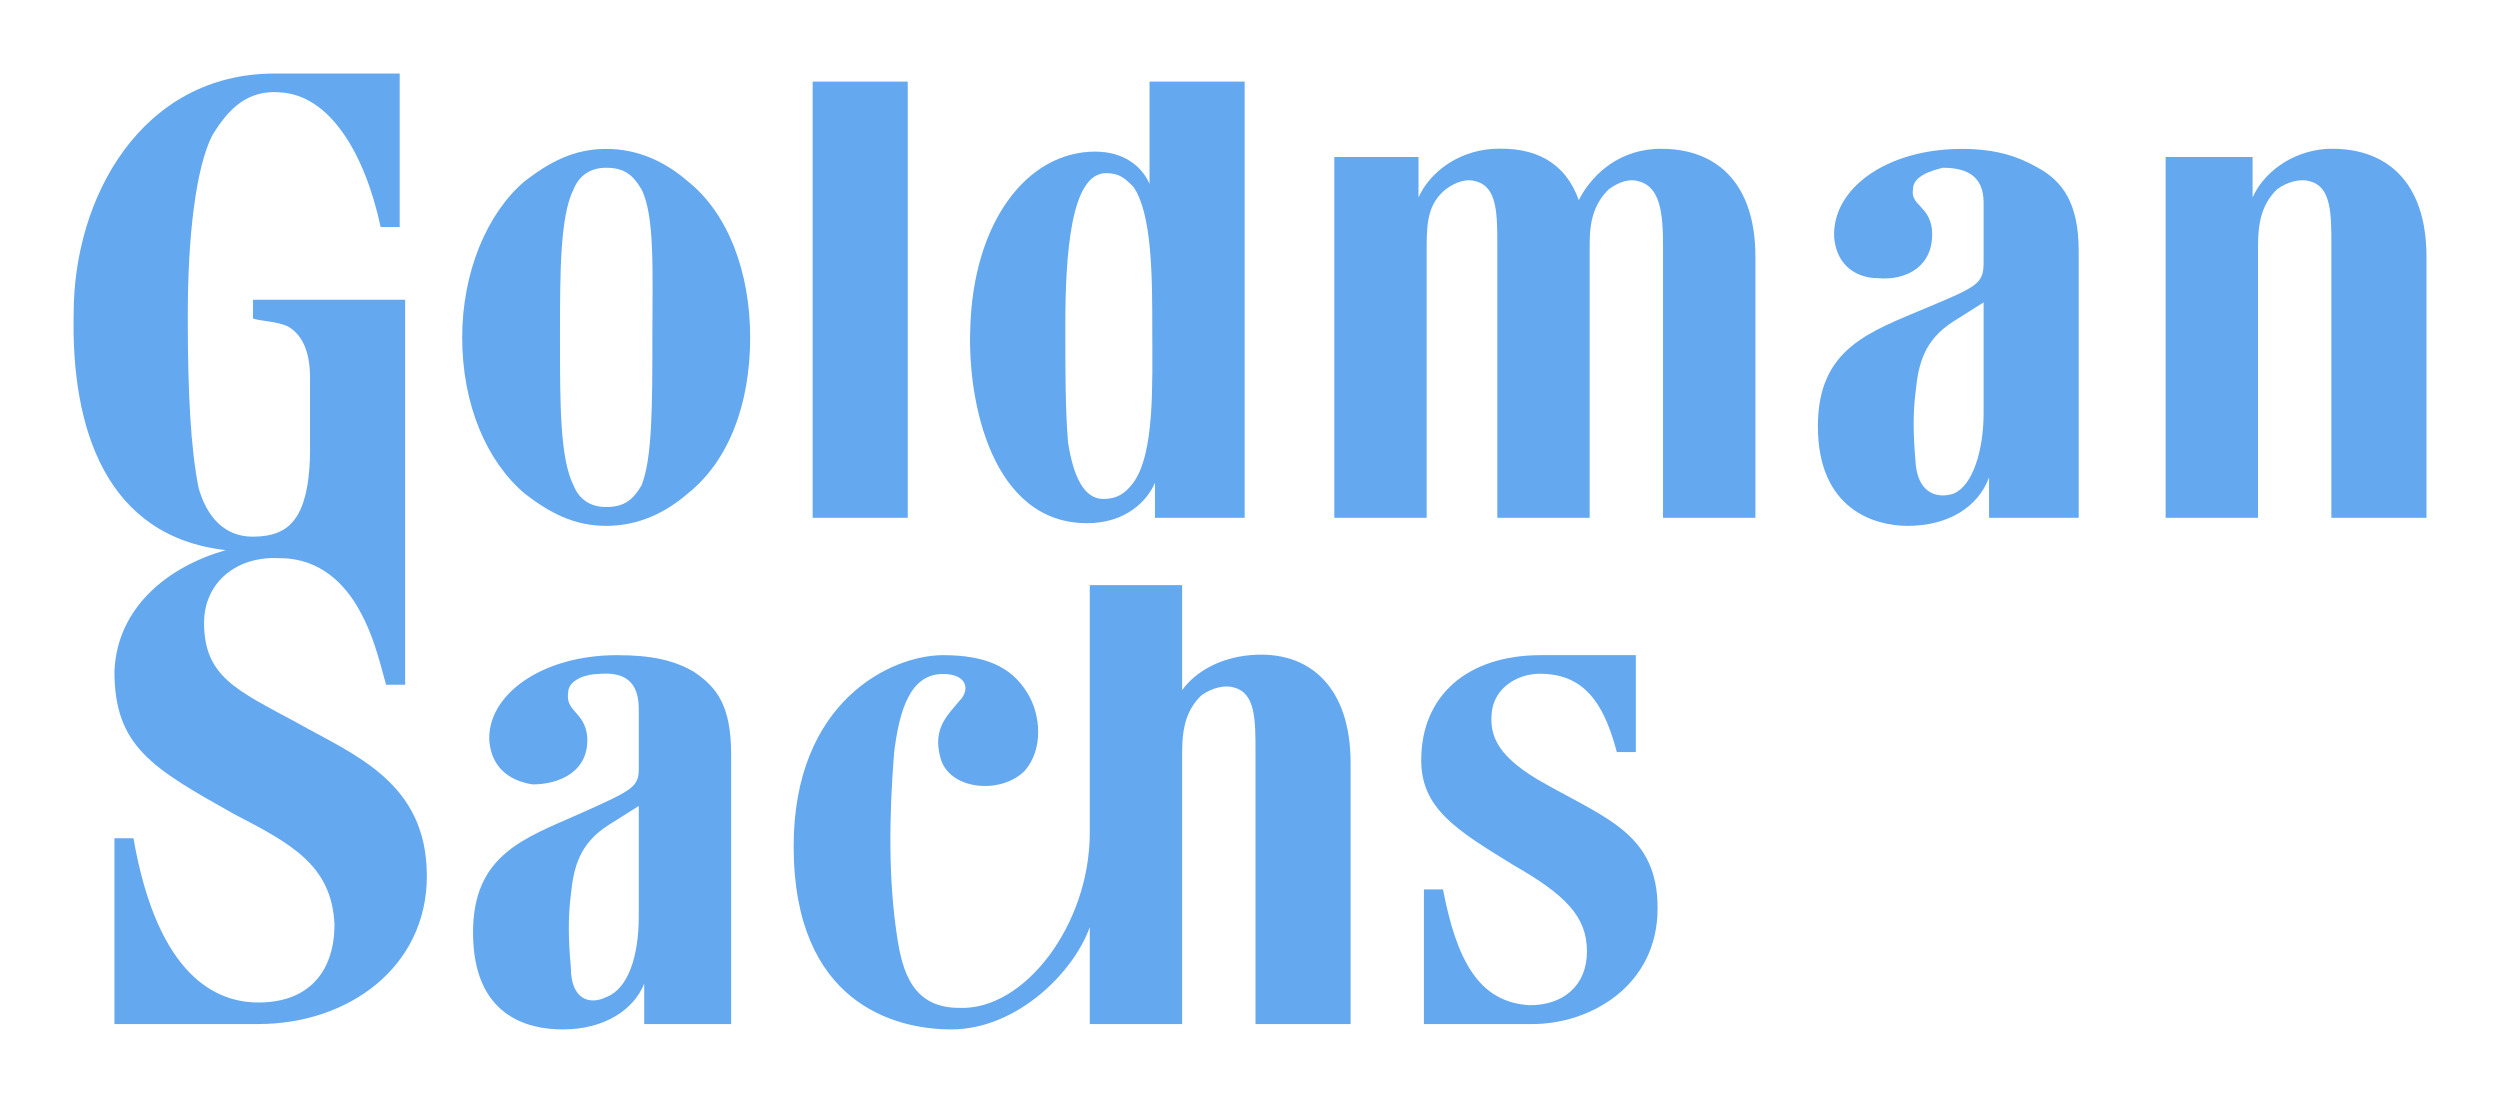 <svg width="680" height="300" viewBox="0 0 680 300" fill="none" xmlns="http://www.w3.org/2000/svg">
<rect width="680" height="300" fill="white"/>
<path fill-rule="evenodd" clip-rule="evenodd" d="M614.179 140.844H589.056V42.705H612.704V53.692C615.659 47.1 623.05 41.239 632.658 40.508C648.915 39.777 659.999 49.297 659.999 69.805V140.844H634.134V66.876C634.134 58.087 634.134 50.764 628.223 49.297C626.005 48.566 622.312 49.297 619.352 51.49C615.659 55.154 614.179 59.549 614.179 66.876C614.179 68.338 614.179 140.844 614.179 140.844Z" fill="#64A8F0"/>
<path fill-rule="evenodd" clip-rule="evenodd" d="M187.049 49.292C181.14 44.167 173.747 40.503 164.878 40.503C156.014 40.503 149.362 44.167 142.711 49.292C132.363 58.082 125.716 74.195 125.716 91.769C125.716 110.079 132.363 125.457 142.711 134.251C149.362 139.377 156.014 143.036 164.878 143.036C173.747 143.036 181.14 139.377 187.049 134.251C198.135 125.457 204.045 110.079 204.045 91.769C204.045 74.195 198.135 58.082 187.049 49.292ZM177.443 91.769C177.443 110.079 177.443 124.73 174.484 132.054C172.271 135.713 170.05 137.91 164.878 137.91C160.448 137.91 157.494 135.713 156.014 132.054C152.317 124.73 152.317 110.079 152.317 91.769C152.317 74.195 152.317 58.813 156.014 51.485C157.494 47.826 160.448 45.629 164.878 45.629C170.05 45.629 172.271 47.826 174.484 51.485C178.185 58.813 177.443 74.195 177.443 91.769Z" fill="#64A8F0"/>
<path fill-rule="evenodd" clip-rule="evenodd" d="M444.951 178.203V204.567H439.782C436.826 193.585 432.391 184.064 420.57 183.329C413.179 182.598 406.526 186.993 405.784 193.585C405.046 200.173 407.264 206.034 420.57 213.357C437.564 222.878 450.866 227.272 450.866 247.049C450.866 268.287 432.391 278.543 416.872 278.543C410.219 278.543 387.309 278.543 387.309 278.543V241.919H392.487C396.184 260.964 402.095 272.682 416.134 273.413C425 273.413 431.649 268.287 431.649 258.767C431.649 249.246 425.738 243.385 411.699 235.327C396.184 225.806 386.571 219.949 386.571 206.765C386.571 189.186 399.139 178.203 419.09 178.203C425.738 178.203 444.951 178.203 444.951 178.203Z" fill="#64A8F0"/>
<path fill-rule="evenodd" clip-rule="evenodd" d="M477.471 140.848V69.809C477.471 49.302 466.383 39.781 450.126 40.513C439.042 41.244 432.393 48.571 429.434 54.428C425.74 44.176 417.612 39.781 405.786 40.513C396.186 41.244 388.791 47.105 385.836 53.697V42.71H362.93V140.848H388.053C388.053 140.848 388.053 69.079 388.053 66.881C388.053 59.554 388.791 55.159 393.226 51.495C396.186 49.302 399.142 48.571 401.355 49.302C407.266 50.768 407.266 58.092 407.266 66.881V140.848H432.393V66.15C432.393 59.554 433.869 55.159 437.566 51.495C440.522 49.302 443.477 48.571 445.695 49.302C451.606 50.768 452.343 58.092 452.343 66.881V140.848H477.471Z" fill="#64A8F0"/>
<path fill-rule="evenodd" clip-rule="evenodd" d="M221.044 22.197H246.908V140.843H221.044V22.197Z" fill="#64A8F0"/>
<path fill-rule="evenodd" clip-rule="evenodd" d="M338.544 140.843V22.197H312.676V50.028C310.463 44.902 305.287 41.238 297.898 41.238C279.423 41.238 264.641 60.279 263.903 89.576C263.166 109.353 269.817 142.309 295.68 142.309C306.024 142.309 311.938 136.452 314.155 131.322V140.843H338.544ZM308.242 50.763C313.418 58.086 313.418 75.661 313.418 89.576C313.418 104.223 314.155 123.268 308.242 131.322C306.024 134.255 303.812 135.717 300.115 135.717C294.943 135.717 291.984 129.86 290.509 120.34C289.767 111.55 289.767 100.563 289.767 88.845C289.767 69.073 291.246 47.099 300.853 47.099C304.549 47.099 306.024 48.566 308.242 50.763Z" fill="#64A8F0"/>
<path fill-rule="evenodd" clip-rule="evenodd" d="M554.324 45.629C560.972 49.292 565.407 55.149 565.407 68.333V140.839H541.022V129.856C538.067 137.91 529.938 143.036 518.85 143.036C509.984 143.036 494.464 138.646 494.464 115.941C494.464 94.698 508.508 90.308 524.027 83.715C538.067 77.858 539.542 77.119 539.542 71.262C539.542 66.14 539.542 61.742 539.542 55.149C539.542 48.562 535.853 45.629 528.458 45.629C525.503 46.36 520.33 47.826 520.33 51.485C519.588 55.885 524.761 55.885 525.503 62.477C526.241 72.728 518.112 76.388 510.726 75.657C505.548 75.657 499.637 72.728 498.9 64.674C498.162 51.485 512.939 40.503 533.631 40.503C543.24 40.503 549.15 42.7 554.324 45.629ZM539.542 82.249L531.414 87.375C523.285 92.505 521.805 99.093 521.067 106.42C520.33 112.277 520.33 117.407 521.067 126.192C521.805 134.251 526.983 135.713 531.414 134.251C536.591 132.054 539.542 122.533 539.542 112.277C539.542 112.277 539.542 85.913 539.542 82.249Z" fill="#64A8F0"/>
<path fill-rule="evenodd" clip-rule="evenodd" d="M188.529 182.598C195.18 186.993 198.872 192.119 198.872 205.299V278.543H175.226V267.556C172.271 274.879 164.144 280.005 153.054 280.005C143.448 280.005 128.666 276.341 128.666 253.641C128.666 232.402 142.711 228.008 157.493 221.415C172.271 214.823 173.746 214.092 173.746 208.962C173.746 203.837 173.746 199.442 173.746 192.85C173.746 185.526 170.05 182.598 162.665 183.329C159.706 183.329 154.534 184.795 154.534 188.455C153.796 193.585 158.968 193.585 159.706 200.173C160.448 209.697 152.317 213.357 144.928 213.357C139.756 212.626 133.842 209.697 133.1 201.639C132.362 189.186 147.145 178.203 167.837 178.203C177.443 178.203 183.352 179.669 188.529 182.598ZM173.746 219.218L165.62 224.344C157.493 229.47 156.014 236.062 155.272 243.385C154.534 249.246 154.534 255.103 155.272 263.161C155.272 271.951 160.448 273.413 164.878 271.216C170.792 269.018 173.746 260.233 173.746 249.246C173.746 249.246 173.746 222.878 173.746 219.218Z" fill="#64A8F0"/>
<path fill-rule="evenodd" clip-rule="evenodd" d="M367.361 207.499C367.361 186.991 356.277 176.735 340.019 178.201C331.892 178.932 325.241 182.596 321.544 187.722V159.16H296.418V226.54C296.418 251.442 278.685 274.878 260.948 274.142C248.383 274.142 245.428 264.622 243.953 254.37C241.736 239.72 241.736 222.876 243.211 204.566C244.69 192.848 247.645 183.327 256.514 183.327C263.165 183.327 263.903 187.722 260.948 190.65C257.989 194.314 253.559 197.974 255.776 206.032C257.989 214.822 272.03 216.284 278.685 209.696C283.857 203.835 283.12 194.314 279.423 188.453C274.988 181.13 267.599 178.201 256.514 178.201C242.473 178.201 215.872 190.65 215.872 230.203C215.872 272.68 243.211 280.003 258.731 280.003C276.468 280.003 291.984 264.622 296.418 252.173V278.541H321.544V204.566C321.544 197.242 323.024 192.848 326.716 189.184C329.675 186.991 333.368 186.256 335.585 186.991C341.498 188.453 341.498 195.776 341.498 204.566V278.541H367.361V207.499Z" fill="#64A8F0"/>
<path fill-rule="evenodd" clip-rule="evenodd" d="M108.716 20V61.746H103.544C99.11 41.239 89.504 25.857 76.201 25.126C67.332 24.395 62.165 29.521 57.726 36.848C53.296 45.633 51.075 63.944 51.075 85.917C51.075 106.425 51.816 121.802 54.034 132.789C55.509 137.915 59.205 145.973 68.812 145.973C73.984 145.973 77.68 144.507 79.898 141.579C83.594 137.184 84.332 128.394 84.332 122.537C84.332 113.017 84.332 110.084 84.332 102.761C84.332 95.438 82.114 91.043 78.418 88.845C75.463 87.379 71.029 87.379 68.812 86.648V81.522H110.196V186.253H105.02C102.807 178.199 101.327 172.337 97.635 165.745C93.938 159.157 87.287 151.834 76.201 151.834C64.378 151.099 55.509 158.426 55.509 169.409C55.509 184.06 64.378 187.719 80.635 196.505C96.155 205.294 116.105 212.621 116.105 238.254C116.105 263.157 94.676 278.539 70.291 278.539C65.115 278.539 31.125 278.539 31.125 278.539V228.003H36.296C42.948 266.085 59.205 272.677 70.291 272.677C84.332 272.677 90.979 263.888 90.979 251.439C90.241 235.322 79.16 229.465 63.64 221.411C41.473 208.958 31.125 203.096 31.125 182.593C31.862 165.014 45.907 154.027 61.423 149.637C28.907 145.973 19.301 116.681 20.039 85.182C20.039 53.692 38.514 20 74.721 20C90.979 20 108.716 20 108.716 20Z" fill="#64A8F0"/>
</svg>
